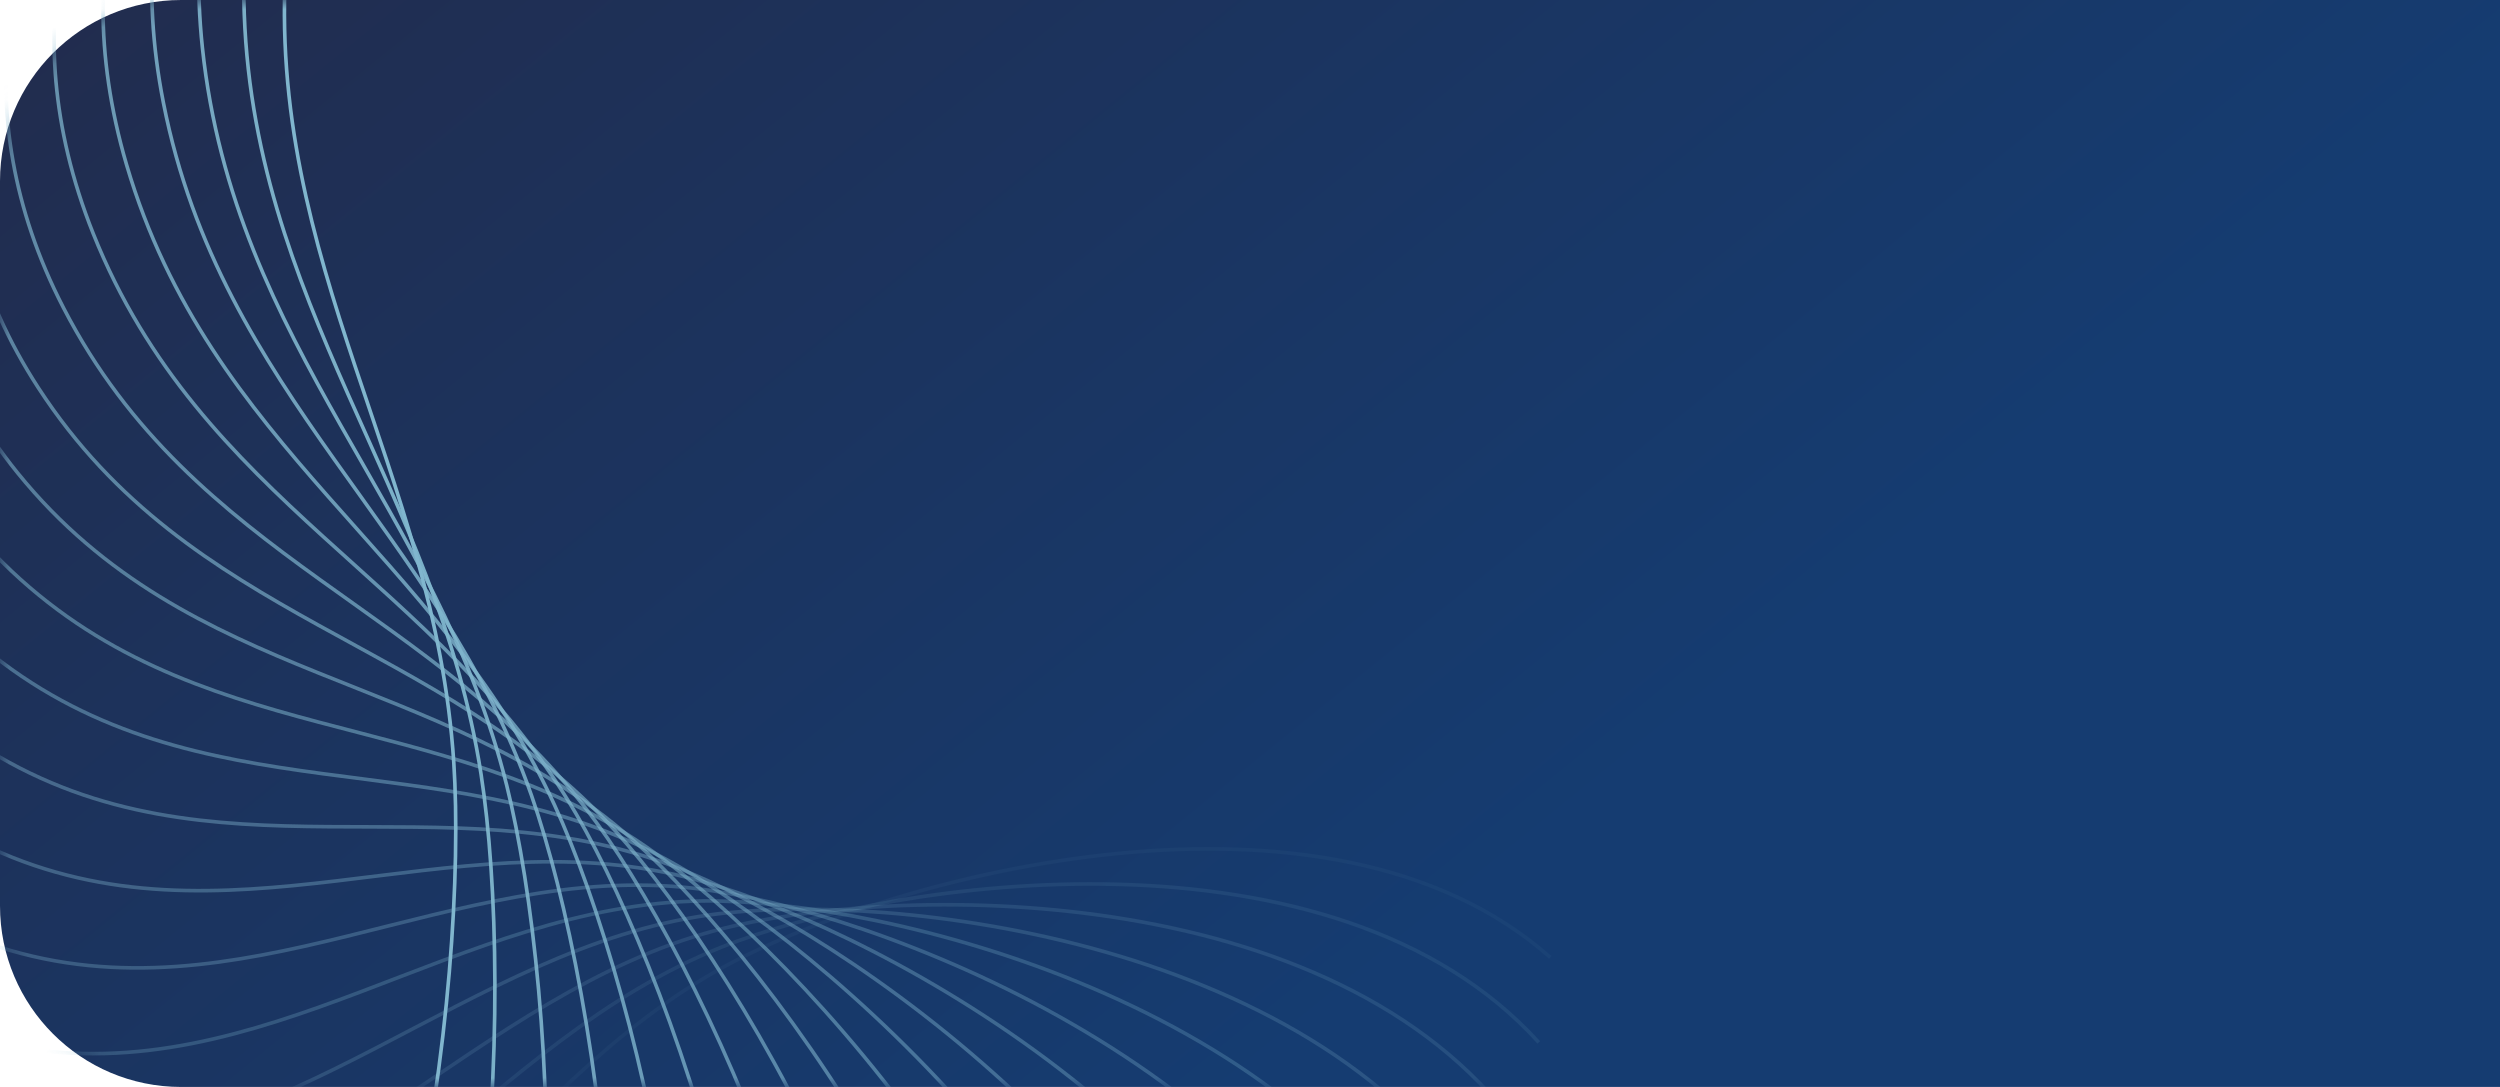 <svg width="138" height="60" viewBox="0 0 138 60" fill="none" xmlns="http://www.w3.org/2000/svg">
<g id="Group 1261157122">
<path id="Rectangle 9898" d="M0 10C0 4.477 4.477 0 10 0H138V60H10C4.477 60 0 55.523 0 50V10Z" fill="url(#paint0_linear_2497_15470)"/>
<g id="Mask group">
<mask id="mask0_2497_15470" style="mask-type:alpha" maskUnits="userSpaceOnUse" x="0" y="0" width="113" height="60">
<path id="Rectangle 9898_2" d="M0 10C0 4.477 4.477 0 10 0H113V60H10C4.477 60 0 55.523 0 50V10Z" fill="url(#paint1_linear_2497_15470)"/>
</mask>
<g mask="url(#mask0_2497_15470)">
<g id="Looper-1">
<path id="Vector 83 copy_18" opacity="0.053" d="M-11.66 72.394C-9.821 76.11 -3.417 82.656 7.481 79.11C21.105 74.677 27.647 60.016 40.078 53.304C49.252 48.349 73.227 41.917 85.574 52.846" stroke="#80B6CE" stroke-width="0.2"/>
<path id="Vector 83 copy_17" opacity="0.105" d="M-13.093 64.843C-11.595 68.784 -5.821 76.124 5.285 73.952C19.168 71.237 26.927 57.422 39.826 52.282C49.347 48.489 73.66 45.078 84.939 57.54" stroke="#80B6CE" stroke-width="0.2"/>
<path id="Vector 83 copy_16" opacity="0.158" d="M-13.985 57.244C-12.844 61.367 -7.763 69.419 3.429 68.646C17.419 67.679 26.309 54.862 39.536 51.35C49.299 48.759 73.683 48.407 83.772 62.265" stroke="#80B6CE" stroke-width="0.2"/>
<path id="Vector 83 copy_15" opacity="0.211" d="M-14.355 49.663C-13.584 53.922 -9.252 62.599 1.904 63.233C15.848 64.025 25.772 52.346 39.182 50.501C49.08 49.14 73.267 51.851 82.055 66.953" stroke="#80B6CE" stroke-width="0.2"/>
<path id="Vector 83 copy_14" opacity="0.263" d="M-14.175 42.172C-13.782 46.521 -10.246 55.728 0.75 57.762C14.496 60.304 25.345 49.89 38.791 49.733C48.715 49.617 72.441 55.361 79.832 71.542" stroke="#80B6CE" stroke-width="0.2"/>
<path id="Vector 83 copy_13" opacity="0.316" d="M-13.488 34.836C-13.478 39.227 -10.777 48.863 -0.06 52.274C13.337 56.538 24.992 47.505 38.327 49.036C48.169 50.167 71.174 58.882 77.086 75.964" stroke="#80B6CE" stroke-width="0.2"/>
<path id="Vector 83 copy_12" opacity="0.368" d="M-12.313 27.713C-12.685 32.098 -10.848 42.057 -0.528 46.809C12.372 52.748 24.706 45.193 37.783 48.397C47.435 50.762 69.467 62.351 73.836 80.148" stroke="#80B6CE" stroke-width="0.2"/>
<path id="Vector 83 copy_11" opacity="0.421" d="M-10.652 20.875C-11.402 25.206 -10.45 35.379 -0.64 41.419C11.623 48.969 24.5 42.976 37.176 47.817C46.533 51.39 67.35 65.727 70.129 84.043" stroke="#80B6CE" stroke-width="0.2"/>
<path id="Vector 83 copy_10" opacity="0.474" d="M-8.562 14.373C-9.683 18.603 -9.626 28.879 -0.433 36.141C11.058 45.218 24.338 40.852 36.475 47.277C45.432 52.02 64.807 68.948 65.964 87.583" stroke="#80B6CE" stroke-width="0.2"/>
<path id="Vector 83 copy_9" opacity="0.526" d="M-6.037 8.271C-7.516 12.353 -8.355 22.619 0.12 31.024C10.713 41.529 24.25 38.838 35.714 46.777C44.176 52.636 61.896 71.97 61.419 90.719" stroke="#80B6CE" stroke-width="0.2"/>
<path id="Vector 83 copy_8" opacity="0.579" d="M-3.148 2.613C-4.969 6.502 -6.695 16.646 0.969 26.101C10.549 37.919 24.194 36.933 34.86 46.298C42.733 53.211 58.603 74.738 56.497 93.396" stroke="#80B6CE" stroke-width="0.2"/>
<path id="Vector 83 copy_7" opacity="0.632" d="M0.088 -2.551C-2.054 1.104 -4.647 11.014 2.121 21.415C10.582 34.418 24.187 35.146 33.938 45.836C41.135 53.725 54.983 77.21 51.271 95.573" stroke="#80B6CE" stroke-width="0.2"/>
<path id="Vector 83 copy_6" opacity="0.684" d="M3.58 -7.186C1.139 -3.807 -2.294 5.761 3.506 16.996C10.756 31.039 24.17 33.475 32.899 45.372C39.342 54.152 51.015 79.337 45.738 97.204" stroke="#80B6CE" stroke-width="0.2"/>
<path id="Vector 83 copy_5" opacity="0.737" d="M7.32 -11.251C4.607 -8.183 0.374 0.937 5.141 12.882C11.1 27.813 24.177 31.93 31.788 44.903C37.406 54.477 46.777 81.087 39.993 98.261" stroke="#80B6CE" stroke-width="0.2"/>
<path id="Vector 83 copy_4" opacity="0.789" d="M11.25 -14.719C8.295 -11.998 3.306 -3.424 6.988 9.1C11.591 24.754 24.188 30.506 30.599 44.414C35.33 54.679 42.296 82.421 34.078 98.715" stroke="#80B6CE" stroke-width="0.2"/>
<path id="Vector 83 copy_3" opacity="0.842" d="M15.318 -17.566C12.153 -15.22 6.464 -7.286 9.021 5.679C12.217 21.885 24.196 29.21 29.335 43.9C33.129 54.742 37.613 83.313 28.052 98.548" stroke="#80B6CE" stroke-width="0.2"/>
<path id="Vector 83 copy_2" opacity="0.895" d="M19.435 -19.782C16.096 -17.838 9.768 -10.632 11.172 2.633C12.927 19.214 24.156 28.031 27.968 43.342C30.781 54.642 32.735 83.73 21.936 97.738" stroke="#80B6CE" stroke-width="0.2"/>
<path id="Vector 83 copy_1" opacity="0.947" d="M23.601 -21.35C20.123 -19.828 13.227 -13.429 13.462 -0.01C13.756 16.764 24.112 26.977 26.555 42.741C28.358 54.376 27.759 83.661 15.841 96.29" stroke="#80B6CE" stroke-width="0.2"/>
<path id="Vector 83 copy" d="M27.705 -22.28C24.127 -21.197 16.737 -15.675 15.801 -2.248C14.631 14.535 24.001 26.032 25.048 42.077C25.821 53.919 22.677 83.08 9.769 94.191" stroke="#80B6CE" stroke-width="0.2"/>
</g>
</g>
</g>
</g>
<defs>
<linearGradient id="paint0_linear_2497_15470" x1="-30.868" y1="-8" x2="42.069" y2="81.859" gradientUnits="userSpaceOnUse">
<stop stop-color="#252743"/>
<stop offset="1" stop-color="#153C71"/>
</linearGradient>
<linearGradient id="paint1_linear_2497_15470" x1="-25.276" y1="-8" x2="49.252" y2="67.185" gradientUnits="userSpaceOnUse">
<stop stop-color="#252743"/>
<stop offset="1" stop-color="#79725E"/>
</linearGradient>
</defs>
</svg>
